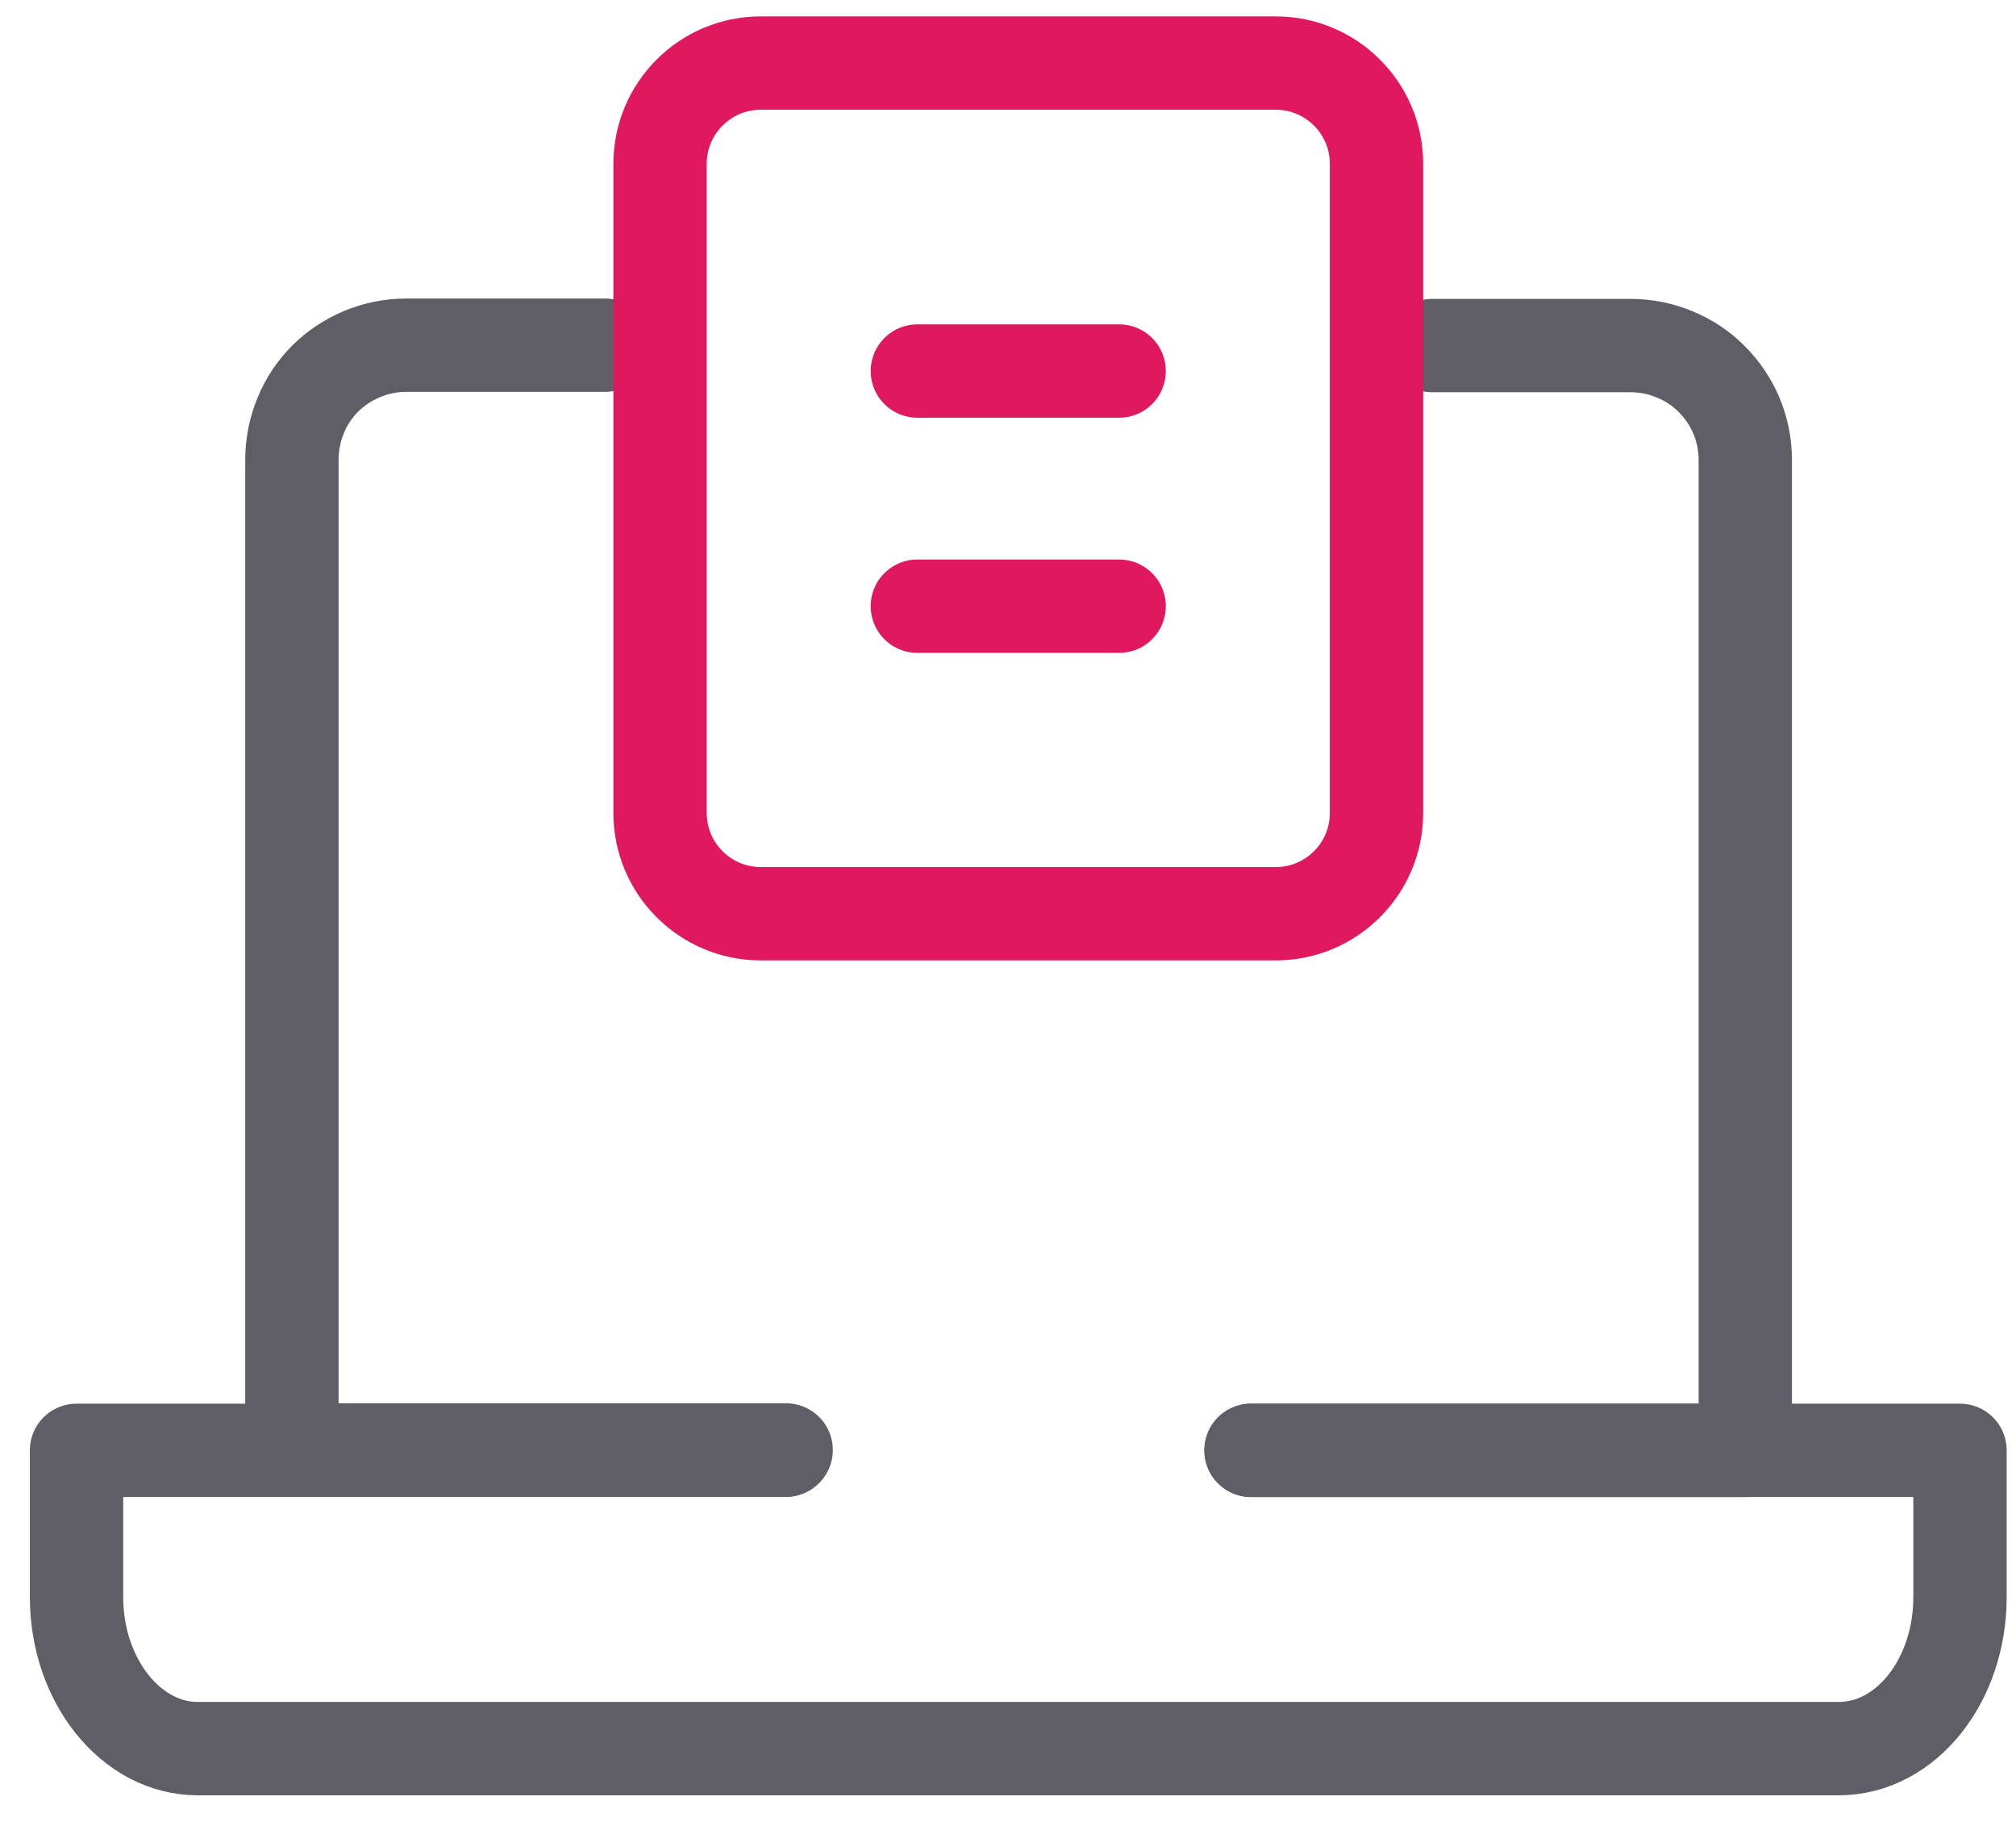 <svg width='54' height='49' viewBox='0 0 54 49' fill='none' xmlns='http://www.w3.org/2000/svg'><path d='M16.201 9.245H10.882C10.459 9.245 10.056 9.332 9.691 9.485C9.327 9.639 8.991 9.86 8.712 10.138C8.434 10.416 8.213 10.743 8.059 11.117C7.906 11.482 7.819 11.885 7.819 12.308V38.833H21.058' stroke='#5F5E66' stroke-width='2.5' stroke-linecap='round' stroke-linejoin='round'/><path d='M33.51 38.843H46.749V12.317C46.749 11.895 46.662 11.492 46.509 11.127C46.355 10.762 46.125 10.426 45.846 10.148C45.568 9.869 45.241 9.649 44.867 9.495C44.502 9.341 44.099 9.255 43.676 9.255H38.358' stroke='#5F5E66' stroke-width='2.5' stroke-linecap='round' stroke-linejoin='round'/><path d='M21.039 38.843H2.05V42.77C2.05 45.007 3.509 46.831 5.295 46.831H49.255C51.05 46.831 52.5 45.016 52.5 42.77V38.843H33.51' stroke='#5F5E66' stroke-width='2.5' stroke-linecap='round' stroke-linejoin='round'/><path d='M20.377 1.689H34.173C35.661 1.689 36.871 2.899 36.871 4.387V21.773C36.871 23.262 35.661 24.471 34.173 24.471H20.377C18.889 24.471 17.68 23.262 17.68 21.773V4.387C17.68 2.899 18.889 1.689 20.377 1.689Z' stroke='#DF1860' stroke-width='2.5' stroke-linecap='round' stroke-linejoin='round'/><path d='M24.572 9.937H29.977' stroke='#DF1860' stroke-width='2.5' stroke-linecap='round' stroke-linejoin='round'/><path d='M24.572 16.235H29.977' stroke='#DF1860' stroke-width='2.5' stroke-linecap='round' stroke-linejoin='round'/></svg>
